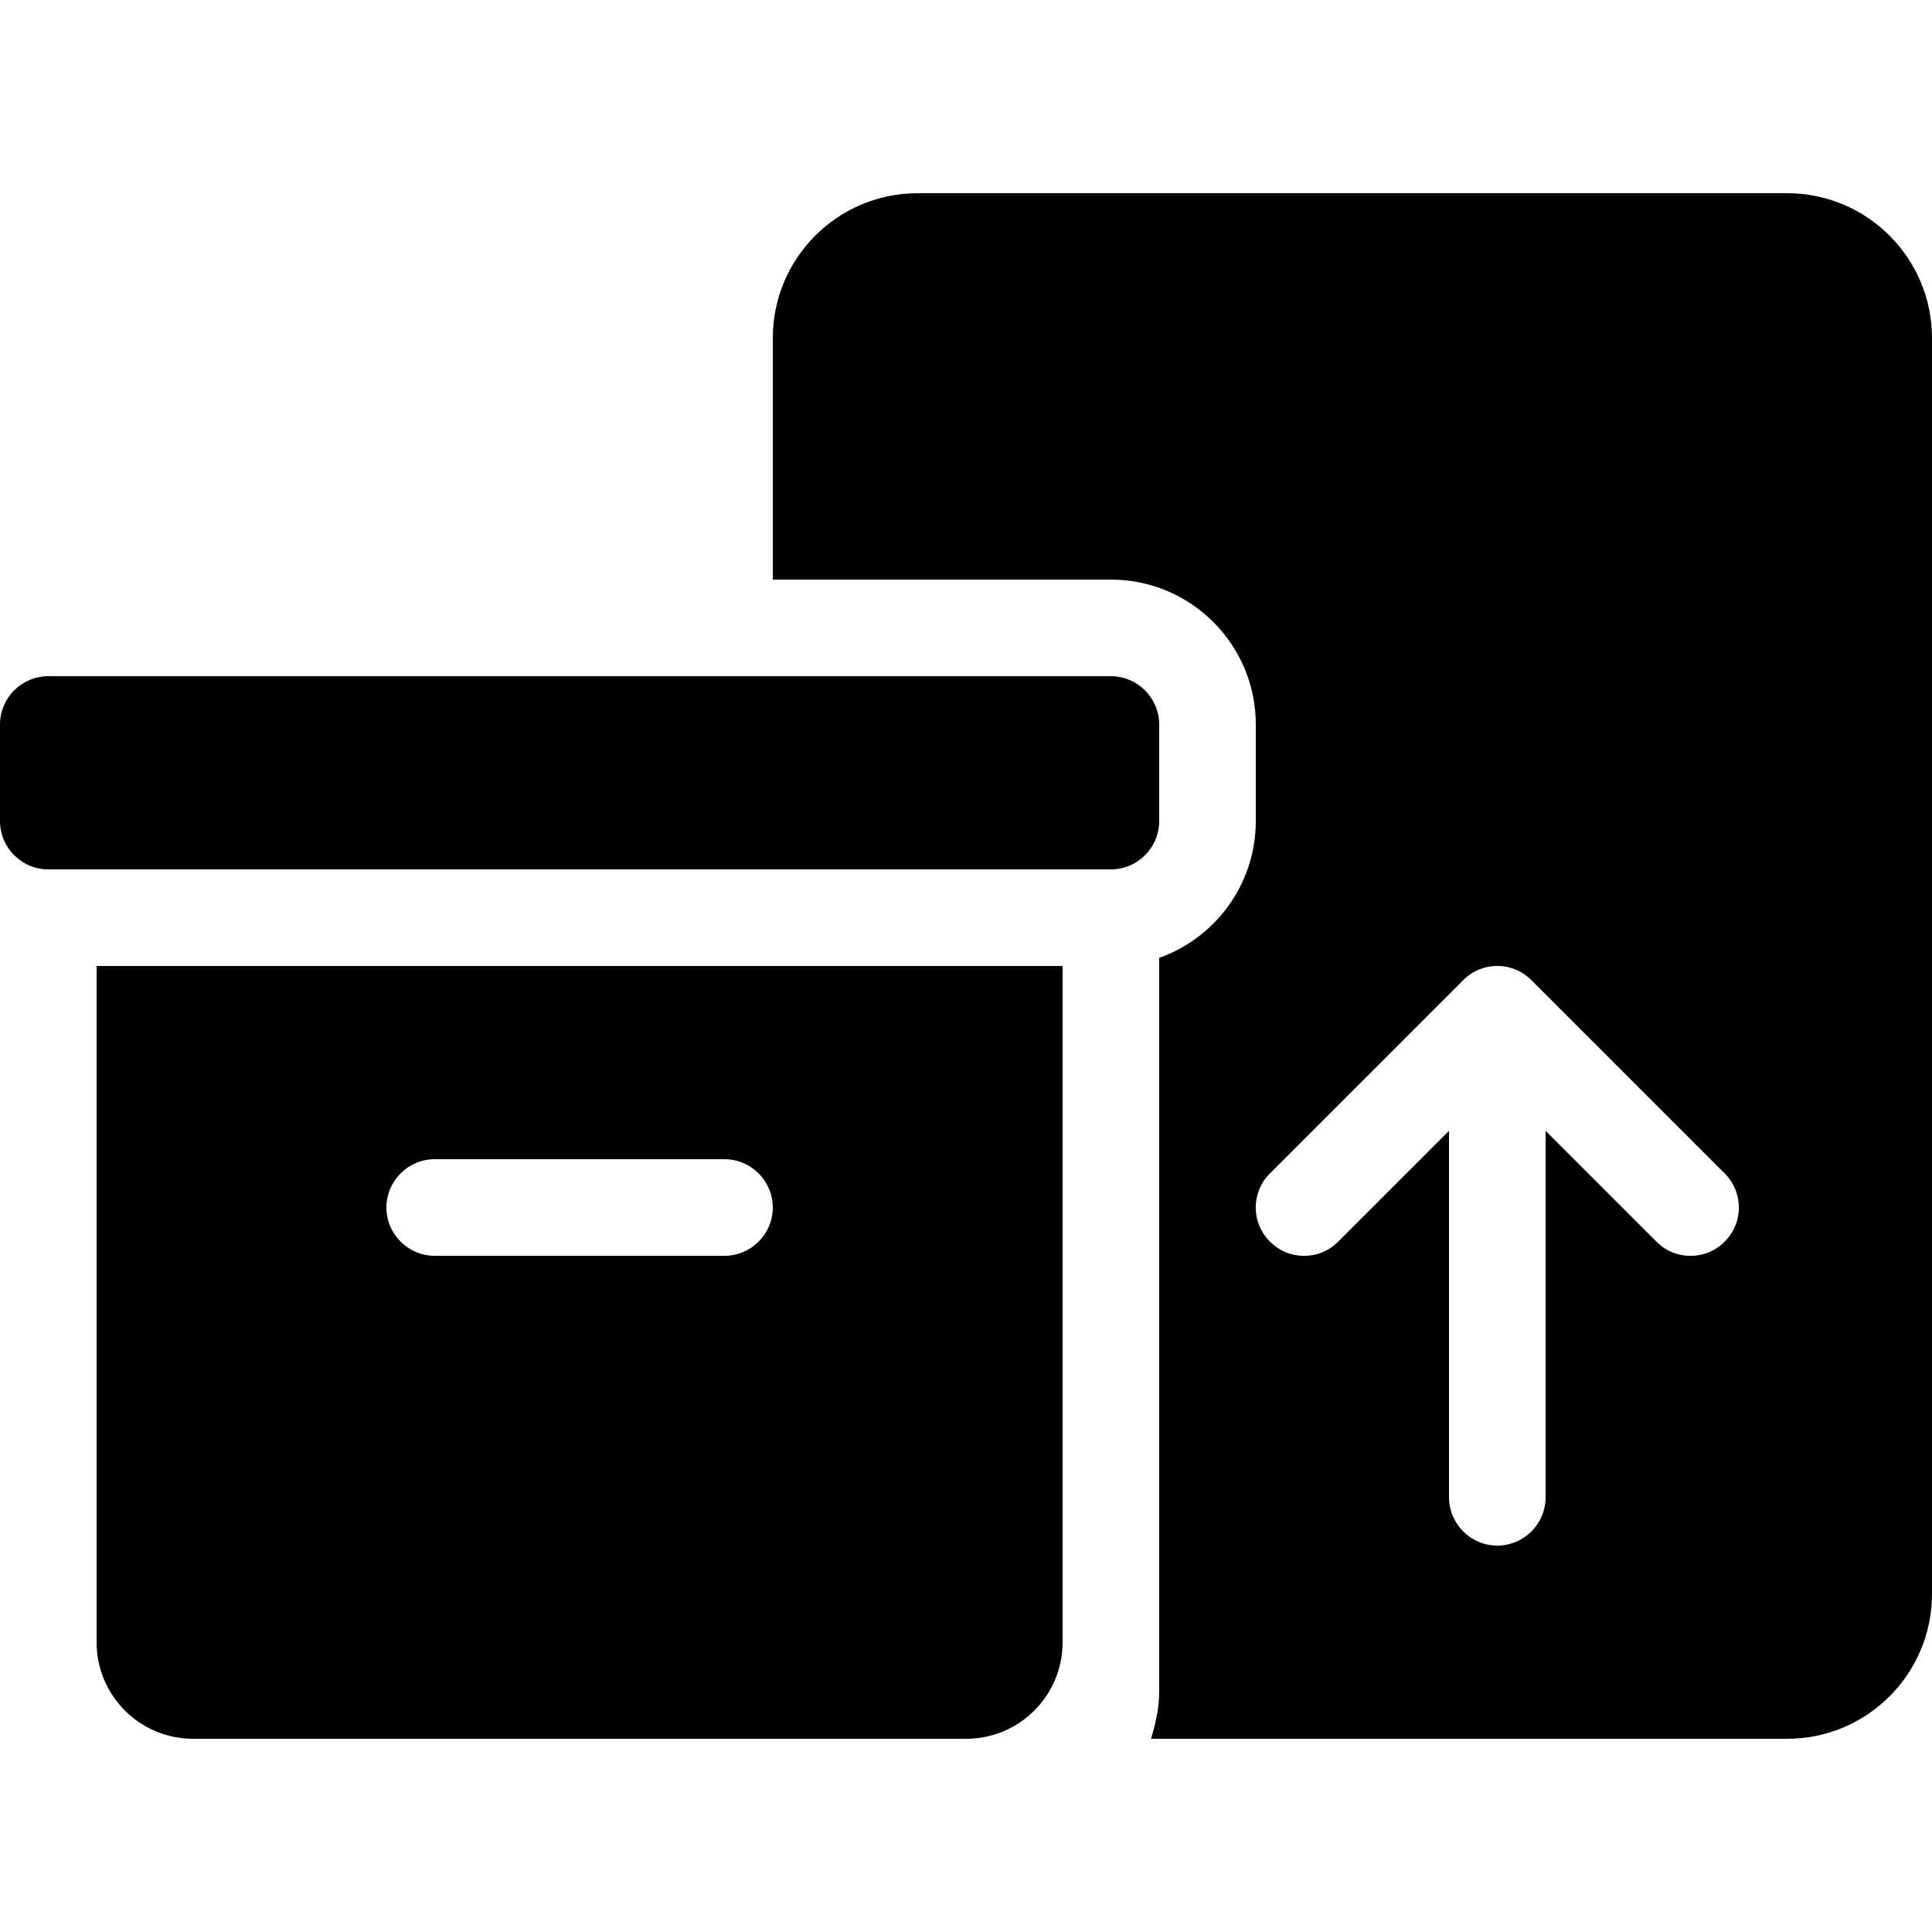 <svg xmlns="http://www.w3.org/2000/svg" viewBox="0 0 640 512" height="1em" width="1em">
  <path d="M256 48c0-26.51 21.5-48 48-48h288c26.5 0 48 21.49 48 48v416c0 26.5-21.5 48-48 48H381.3c1.7-5.9 2.7-10.4 2.7-16V253.3c18.6-6.6 32-24.4 32-45.3v-32c0-26.5-21.5-48-48-48H256V48zm315.3 299.3c6.3-6.2 6.3-16.4 0-22.6l-64-64c-6.2-6.3-16.4-6.3-22.6 0l-64 64c-6.3 6.2-6.3 16.4 0 22.6 6.2 6.3 16.4 6.3 22.6 0l36.7-36.7V432c0 8.8 7.2 16 16 16s16-7.2 16-16V310.6l36.7 36.7c6.2 6.3 16.4 6.3 22.6 0zM0 176c0-8.8 7.164-16 16-16h352c8.8 0 16 7.2 16 16v32c0 8.8-7.2 16-16 16H16c-8.836 0-16-7.2-16-16v-32zm352 304c0 17.7-14.3 32-32 32H64c-17.67 0-32-14.3-32-32V256h320v224zM144 320c-8.8 0-16 7.2-16 16s7.2 16 16 16h96c8.8 0 16-7.2 16-16s-7.2-16-16-16h-96z"/>
</svg>
